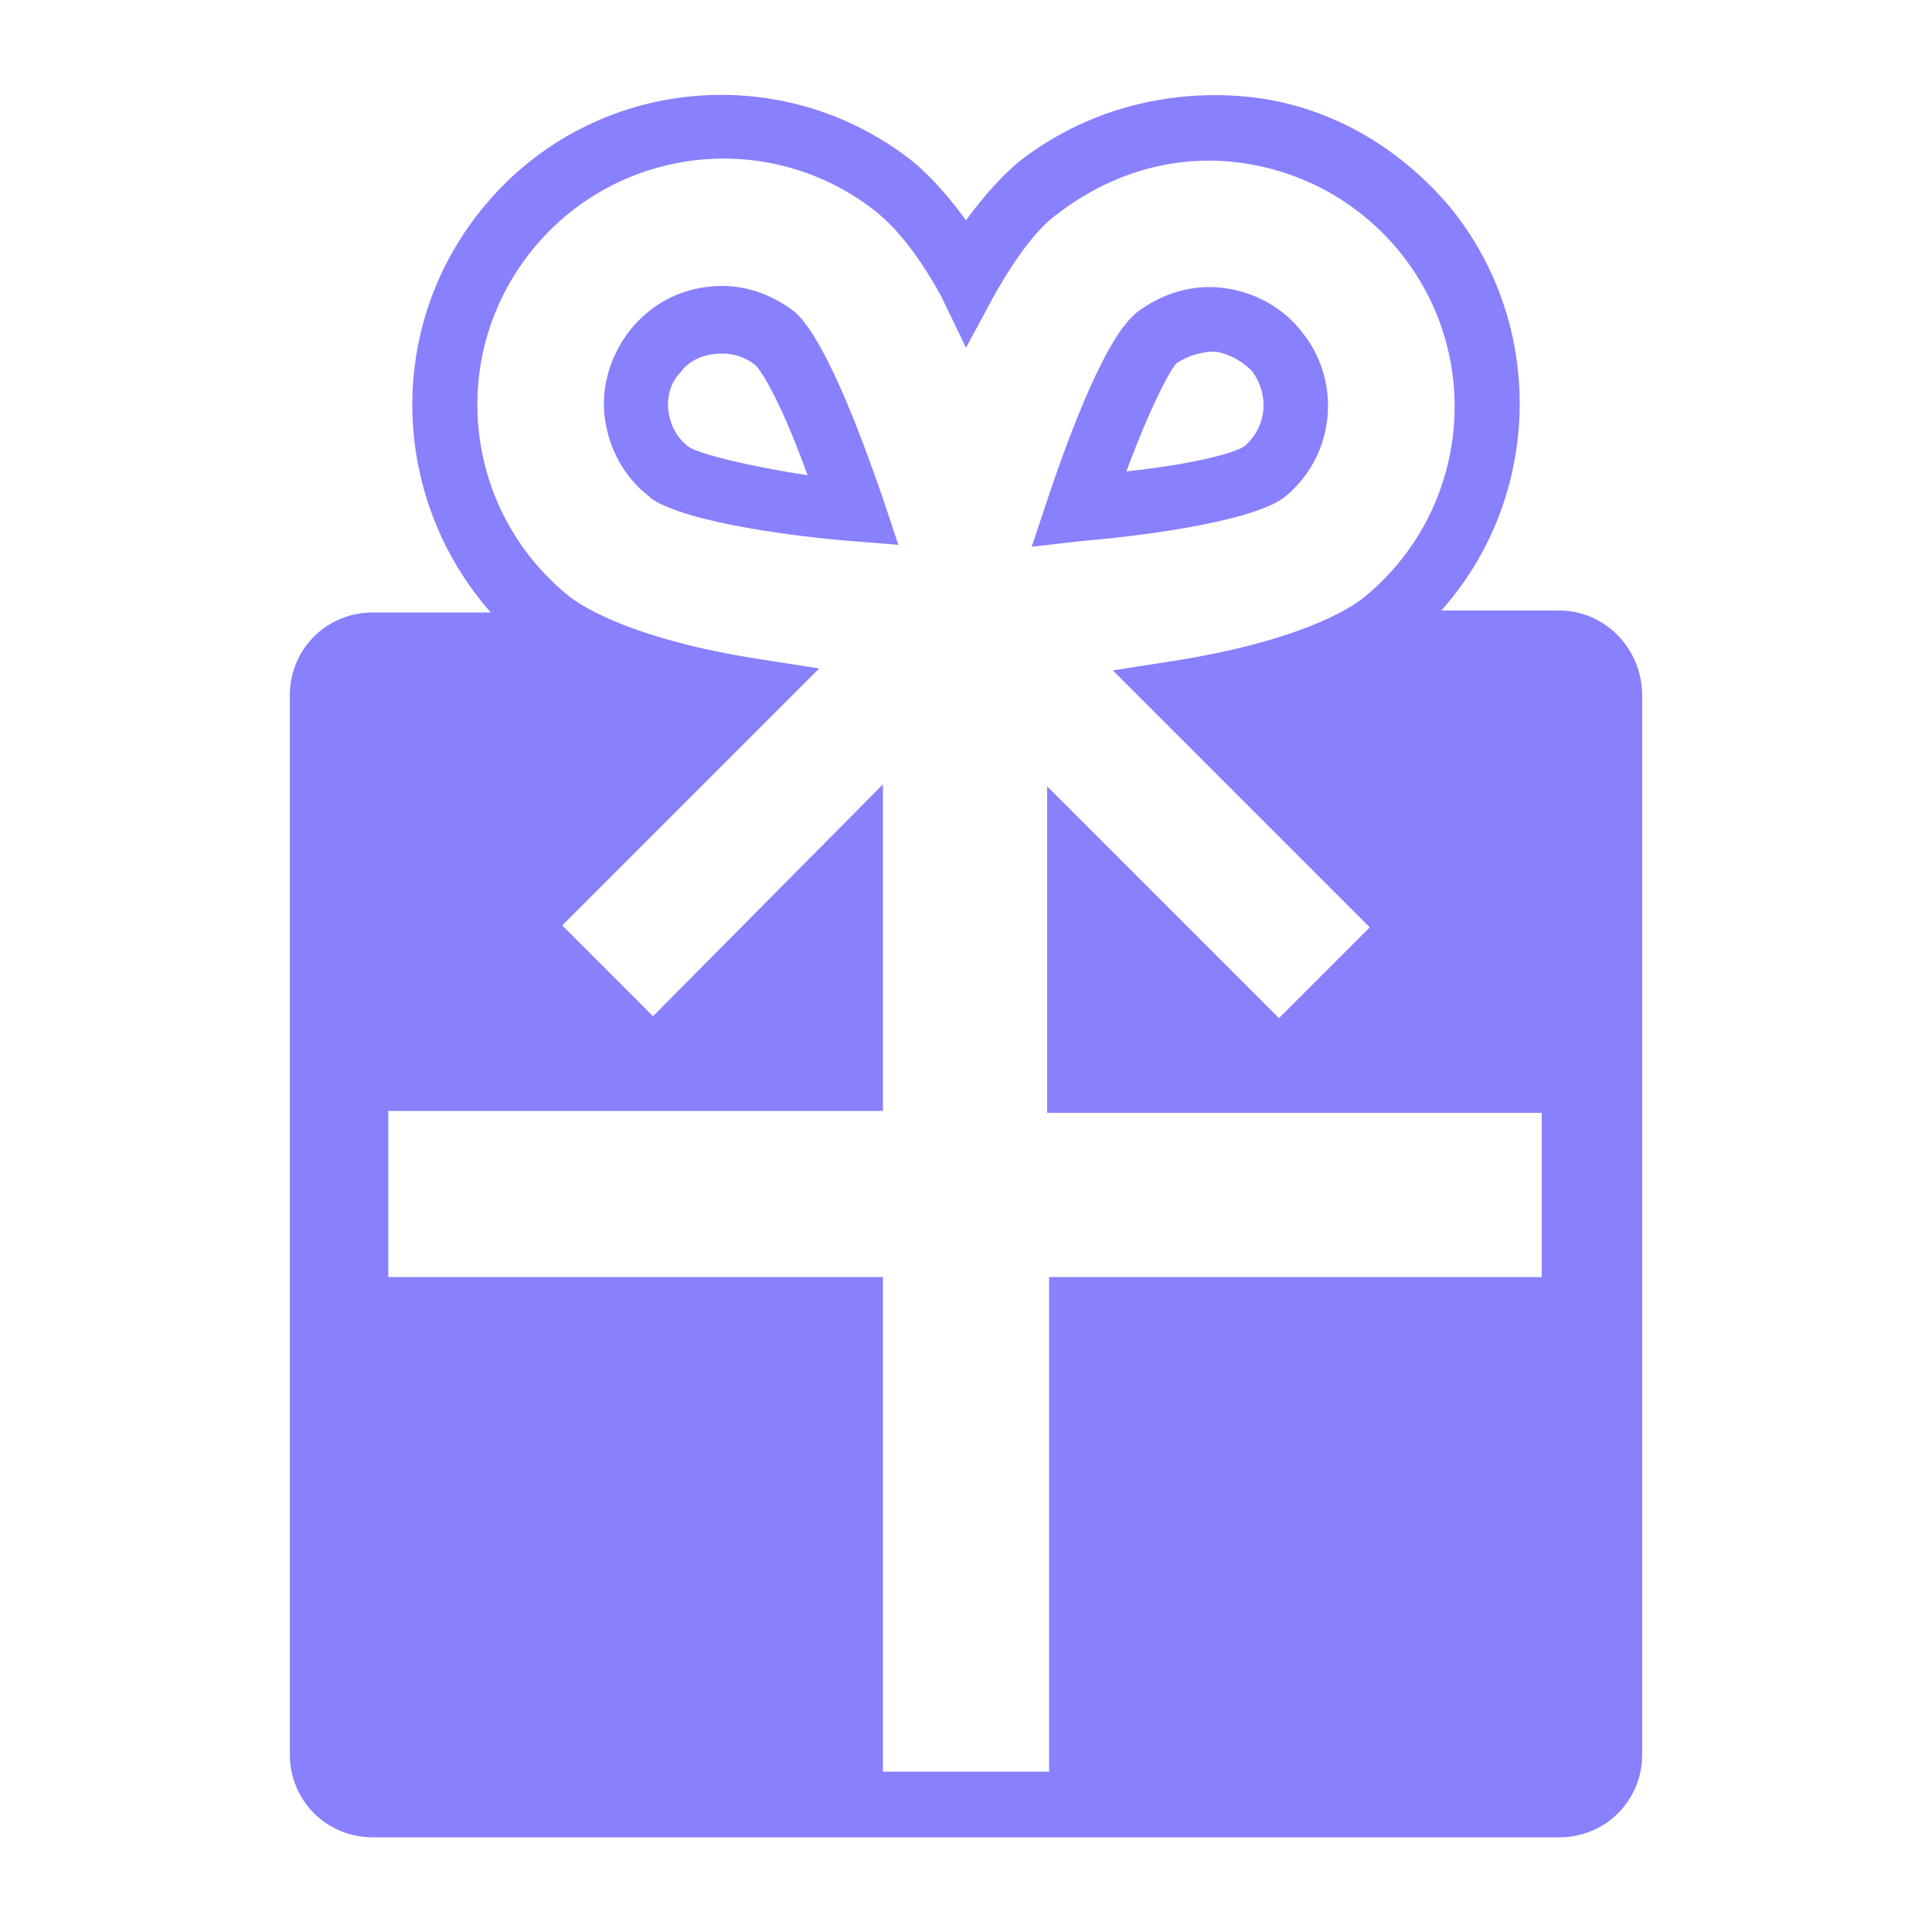 <svg height='200' width='200'  fill="#8980fe" xmlns="http://www.w3.org/2000/svg" xmlns:xlink="http://www.w3.org/1999/xlink" version="1.1" x="0px" y="0px" viewBox="0 0 100 100" style="enable-background:new 0 0 100 100;" xml:space="preserve"><g><path d="M80.7,31.6h-6.1c5.1-5.7,5.5-14.5,0.6-20.7c-2.7-3.3-6.5-5.5-10.7-5.9C60.2,4.6,56,5.8,52.7,8.4C52,9,51.1,9.9,50,11.4   c-1.1-1.5-2-2.4-2.7-3c-6.9-5.5-17-4.4-22.5,2.6c-4.9,6.2-4.5,14.9,0.6,20.7h-6.1c-2.4,0-4.3,1.9-4.3,4.3v54.8   c0,2.4,1.9,4.3,4.3,4.3h23.1h15.2h23.1c2.4,0,4.3-1.9,4.3-4.3V36C85,33.6,83.1,31.6,80.7,31.6z M79.9,66.1H54.3v25.6h-8.6V66.1   H20.1v-8.6h25.6V40.6l-11.9,12l-4.7-4.7l13.3-13.3l-3.2-0.5c-6.3-1-8.9-2.6-9.7-3.2c-5.5-4.4-6.4-12.4-2-17.9   c4.4-5.5,12.4-6.4,17.9-2c0.6,0.5,1.8,1.6,3.3,4.3L50,18l1.4-2.6c1.5-2.7,2.7-3.9,3.3-4.3c2.7-2.1,6-3.1,9.3-2.7   c3.4,0.4,6.4,2.1,8.5,4.7c4.4,5.5,3.5,13.5-2,17.9c-0.8,0.6-3.4,2.2-9.7,3.2l-3.2,0.5l13.3,13.3l-4.7,4.7l-12-12v16.9h25.6V66.1z"></path><path d="M41.2,16.2L41.2,16.2c-1.1-0.9-2.5-1.4-3.8-1.4c-1.9,0-3.6,0.8-4.8,2.3c-1,1.3-1.5,2.9-1.3,4.5c0.2,1.6,1,3.1,2.3,4.1   l0.1,0.1c1.9,1.3,7.8,2,10.3,2.2l2.5,0.2l-0.8-2.4C44.9,23.5,42.9,17.8,41.2,16.2z M35.6,23.1c-0.6-0.5-0.9-1.1-1-1.8   c-0.1-0.7,0.1-1.5,0.6-2h0c0.5-0.7,1.3-1,2.2-1c0.6,0,1.2,0.2,1.7,0.6c0.4,0.4,1.4,2.1,2.7,5.7C38,24,36,23.4,35.6,23.1z"></path><path d="M66.4,25.8L66.4,25.8c2.7-2.1,3.1-6,1-8.6c-1-1.3-2.5-2.1-4.1-2.3c-1.6-0.2-3.2,0.3-4.5,1.3l-0.1,0.1   c-1.7,1.5-3.7,7.2-4.5,9.6l-0.8,2.4L56,28C58.5,27.8,64.5,27.1,66.4,25.8z M60.9,18.8c0.6-0.4,1.3-0.6,2-0.6c0.7,0.1,1.4,0.5,1.9,1   c0.9,1.2,0.8,2.9-0.4,3.9C64,23.4,62,24,58.3,24.4C59.6,20.9,60.6,19.1,60.9,18.8z"></path></g></svg>